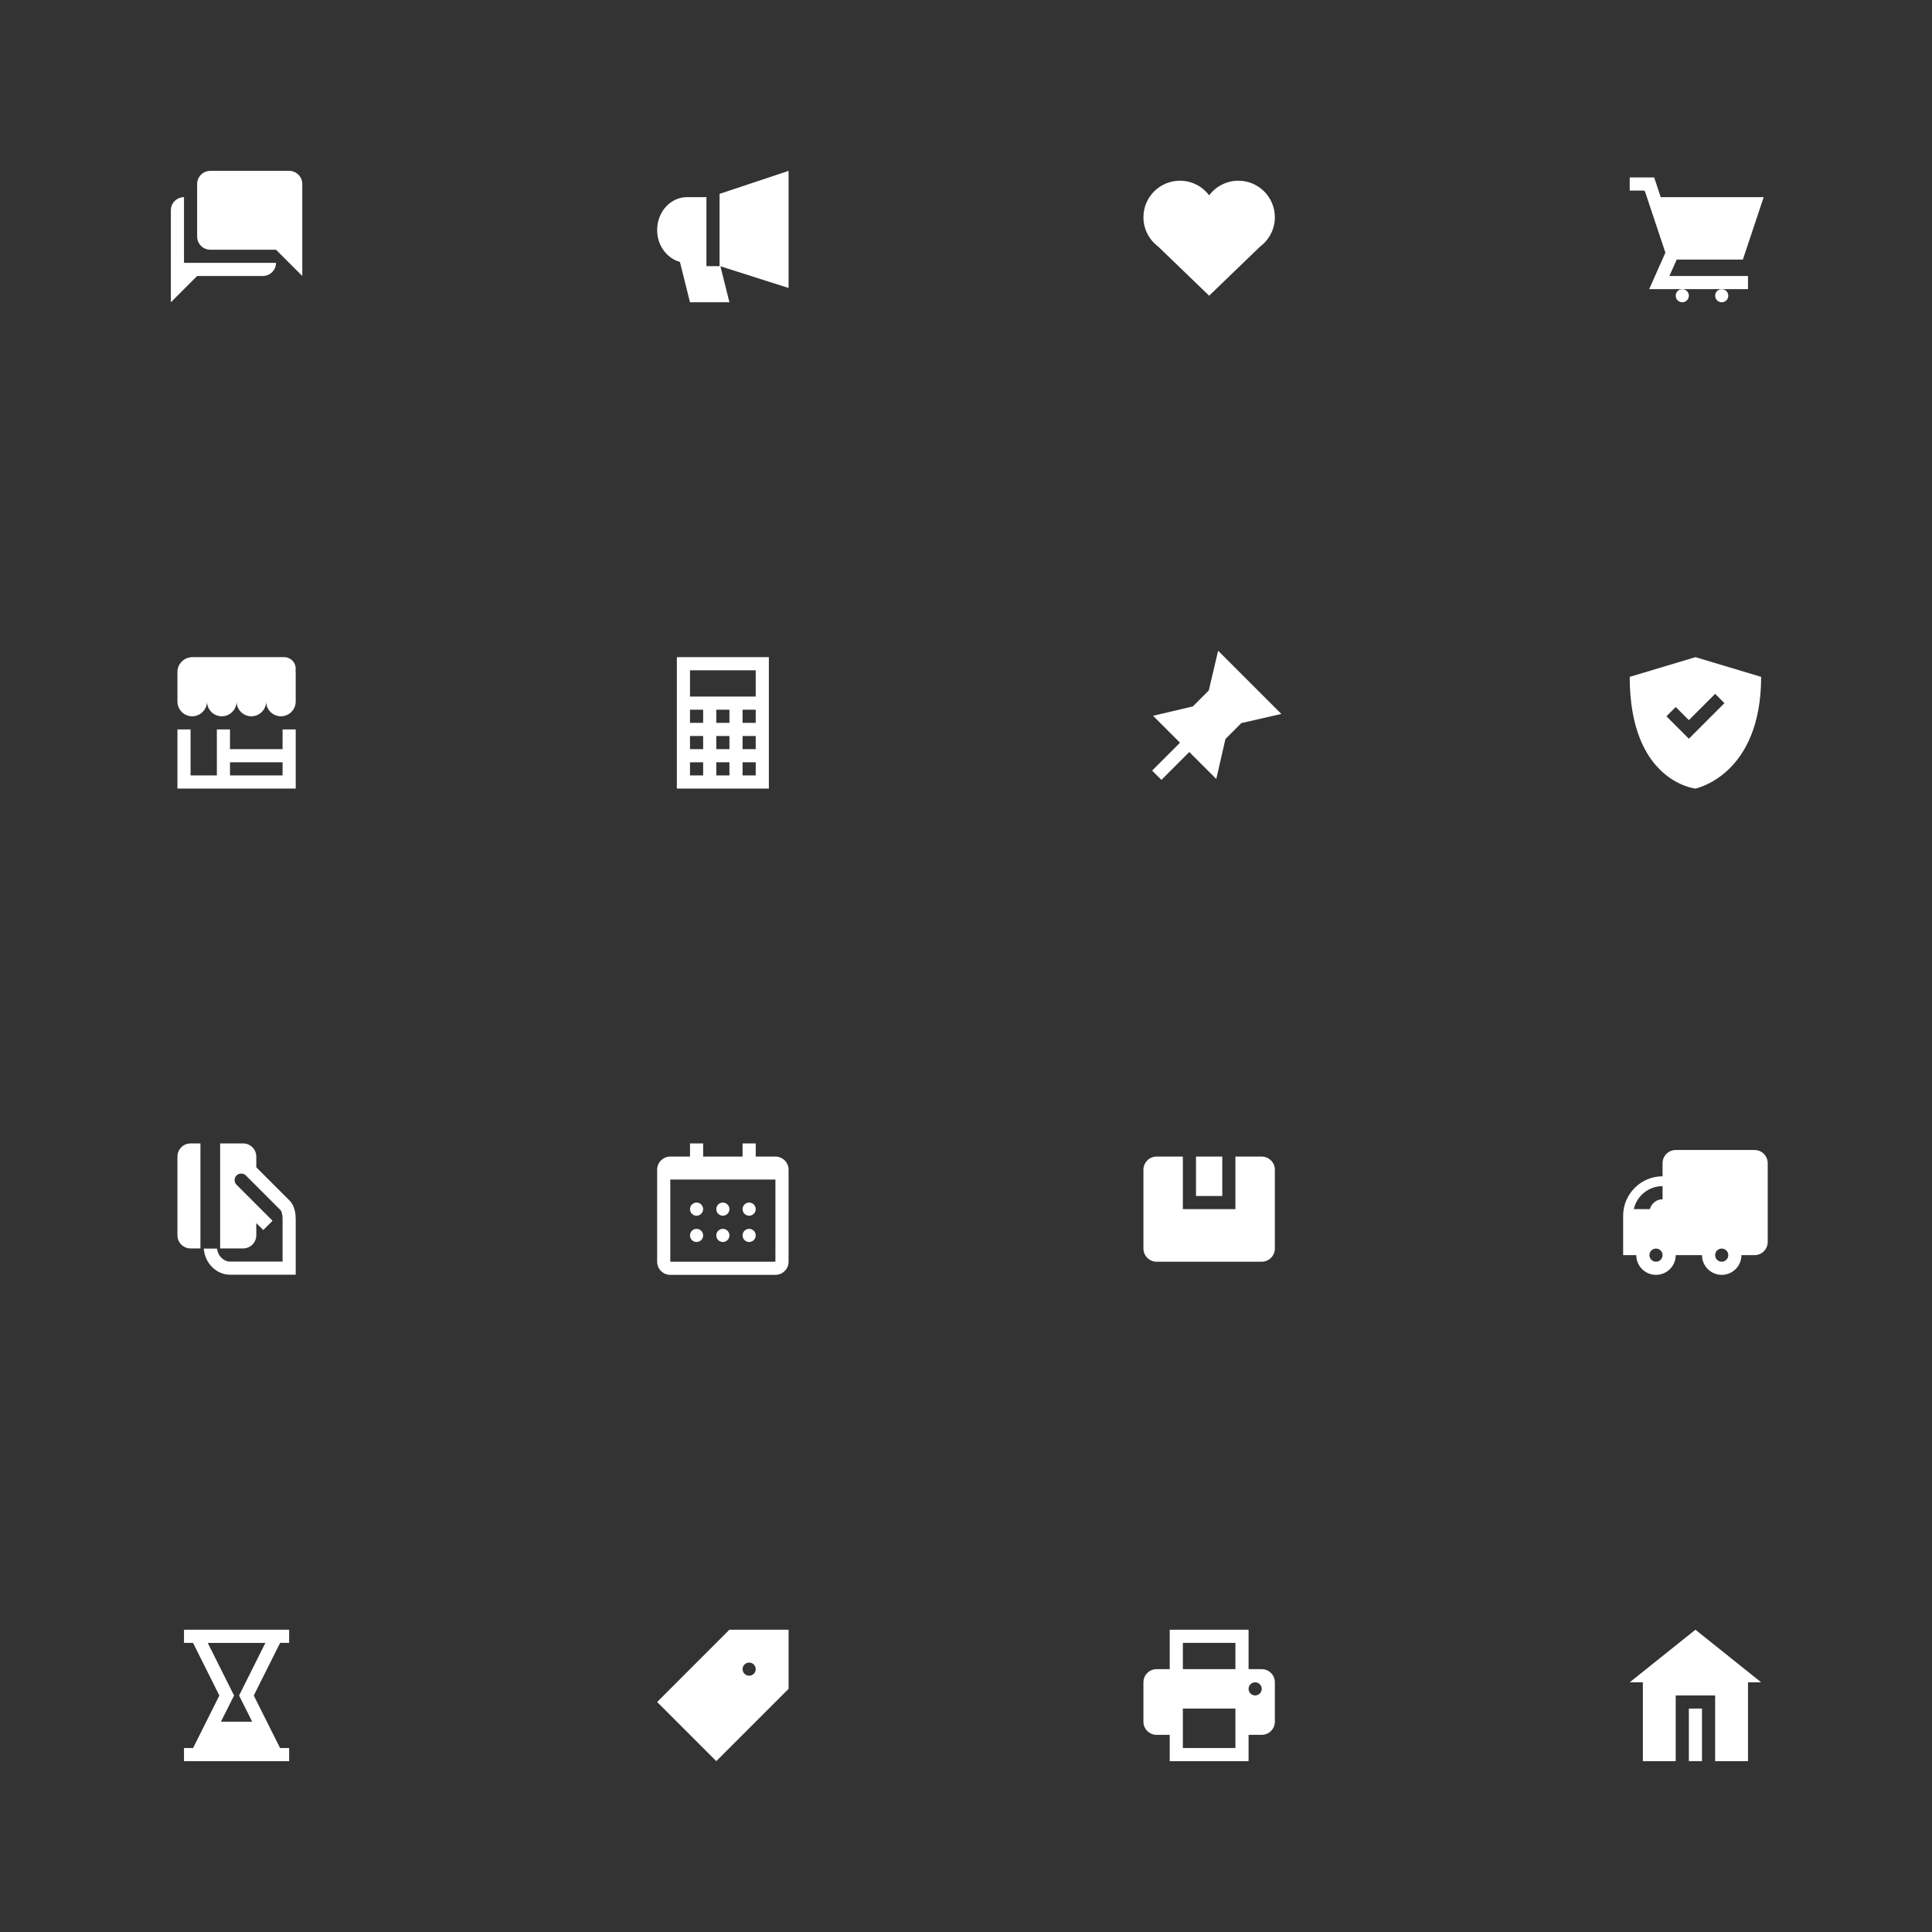 <svg width="588" height="588" viewBox="0 0 588 588" fill="none" xmlns="http://www.w3.org/2000/svg">
<rect x="0" y="0" width="588" height="588" fill="#333333" stroke="none"/>
<path d="M348 380C348 382.2 349.8 384 352 384H384C386.2 384 388 382.2 388 380V356C388 353.8 386.2 352 384 352H376V368H360V352H352C349.8 352 348 353.8 348 356V380Z" fill="white"/>
<path d="M372 352H364V364H372V352Z" fill="white"/>
<path d="M61 348H58C55.8 348 54 349.8 54 352V375.955C54 378.155 55.8 379.955 58 379.955H61V348Z" fill="white"/>
<path d="M88.228 365.494L78 355.267V352C78 349.8 76.2 348 74 348H67V379.955H74C76.2 379.955 78 378.155 78 375.955V372.243L80.12 374.363L82.949 371.535L78.286 366.872L71.985 360.571C71.607 360.193 71.4 359.687 71.401 359.147C71.402 358.613 71.608 358.114 71.985 357.739C72.739 356.984 74.064 356.986 74.817 357.739L79 361.923L85.416 368.339L85.344 368.317L85.453 368.389C85.584 368.586 86 369.337 86 370.955V383.955H70C68.085 383.955 66.395 382.322 66.067 380.156L66.044 380H61.999L62.113 380.754C62.734 384.859 66.125 387.955 70.001 387.955H90.001V370.955C90 367.483 88.656 365.907 88.228 365.494Z" fill="white"/>
<path d="M219 81H215V60H209.091C204.07 60 200 64.477 200 70C200 74.701 202.952 78.633 206.926 79.703L210 92H222L219.26 81.039L240 87.647V52L219 59V81Z" fill="white"/>
<path d="M367.886 210.146L363.034 214.998L350.935 217.847L359.13 226.042L350.645 234.526L353.473 237.354L361.958 228.87L370.171 237.082L372.96 224.916L377.803 220.073L389.97 217.283L370.734 198.048L367.886 210.146Z" fill="white"/>
<path d="M352.444 75L368 90L383.556 75C386.256 72.967 388 69.744 388 66.111C388 59.978 383.022 55 376.889 55C373.256 55 370.022 56.756 368 59.456C365.978 56.756 362.744 55 359.111 55C352.978 55 348 59.978 348 66.111C348 69.744 349.744 72.967 352.444 75Z" fill="white"/>
<path d="M58.5 218C60.975 218 63 215.975 63 213.5C63 215.975 65.025 218 67.5 218C69.975 218 72 215.975 72 213.5C72 215.975 74.025 218 76.5 218C78.975 218 81 215.975 81 213.5C81 215.975 83.025 218 85.5 218C87.975 218 90 215.975 90 213.5V204.5C90 204.329 89.968 204.166 89.949 204C89.973 203.835 90 203.671 90 203.5C90 201.575 88.425 200 86.5 200H58.5C58.259 200 58.024 200.025 57.797 200.072C55.655 200.414 54 202.266 54 204.5V213.5C54 215.975 56.025 218 58.5 218Z" fill="white"/>
<path d="M90 232V228V222H86V228H70V222H66V228V232V236H58V222H54V240H90V232ZM70 236V232H86V236H70Z" fill="white"/>
<path d="M534 350H510C507.8 350 506 351.8 506 354V358C499.4 358 494 363.4 494 370V382H498C498 385.314 500.686 388 504 388C507.314 388 510 385.314 510 382H518C518 385.314 520.686 388 524 388C527.314 388 530 385.314 530 382H534C536.2 382 538 380.2 538 378V354C538 351.8 536.2 350 534 350ZM526 382C526 383.103 525.103 384 524 384C522.897 384 522 383.103 522 382C522 380.897 522.897 380 524 380C525.103 380 526 380.897 526 382ZM504 384C502.897 384 502 383.103 502 382C502 380.897 502.897 380 504 380C505.103 380 506 380.897 506 382C506 383.103 505.103 384 504 384ZM506 361V365C504.138 365 502.588 366.278 502.141 368H497.231C498.145 363.998 501.726 361 506 361Z" fill="white"/>
<path d="M500.649 58.27L506.857 76.896L501.923 88H512H524H532V84H508.078L510.3 79H530.441L536.775 60H505.441L503.441 54H496V58H500.333L500.649 58.27Z" fill="white"/>
<path d="M512 92C513.105 92 514 91.105 514 90C514 88.895 513.105 88 512 88C510.895 88 510 88.895 510 90C510 91.105 510.895 92 512 92Z" fill="white"/>
<path d="M524 92C525.105 92 526 91.105 526 90C526 88.895 525.105 88 524 88C522.895 88 522 88.895 522 90C522 91.105 522.895 92 524 92Z" fill="white"/>
<path d="M496 512H500V536H510V516H522V536H532V512H536L516 496L496 512Z" fill="white"/>
<path d="M518 520H514V536H518V520Z" fill="white"/>
<path d="M56 80V60C53.8 60 52 61.8 52 64V92L60 84H80C82.2 84 84 82.2 84 80H56Z" fill="white"/>
<path d="M88 52H64C61.8 52 60 53.8 60 56V72C60 74.2 61.8 76 64 76H84L92 84V56C92 53.8 90.2 52 88 52Z" fill="white"/>
<path d="M206 240H234V200H206V240ZM218 220V216H222V220H218ZM218 224H222V228H218V224ZM214 216V220H210V216H214ZM214 224V228H210V224H214ZM218 232H222V236H218V232ZM226 232H230V236H226V232ZM226 228V224H230V228H226ZM226 220V216H230V220H226ZM210 212V204H230V212H210ZM210 232H214V236H210V232Z" fill="white"/>
<path d="M236 352H230V348H226V352H214V348H210V352H204C201.794 352 200 353.794 200 356V384C200 386.206 201.794 388 204 388H236C238.206 388 240 386.206 240 384V356C240 353.794 238.206 352 236 352ZM204 384V359H235.999L235.994 384H204Z" fill="white"/>
<path d="M212 370C213.105 370 214 369.105 214 368C214 366.895 213.105 366 212 366C210.895 366 210 366.895 210 368C210 369.105 210.895 370 212 370Z" fill="white"/>
<path d="M220 370C221.105 370 222 369.105 222 368C222 366.895 221.105 366 220 366C218.895 366 218 366.895 218 368C218 369.105 218.895 370 220 370Z" fill="white"/>
<path d="M228 370C229.105 370 230 369.105 230 368C230 366.895 229.105 366 228 366C226.895 366 226 366.895 226 368C226 369.105 226.895 370 228 370Z" fill="white"/>
<path d="M212 378C213.105 378 214 377.105 214 376C214 374.895 213.105 374 212 374C210.895 374 210 374.895 210 376C210 377.105 210.895 378 212 378Z" fill="white"/>
<path d="M220 378C221.105 378 222 377.105 222 376C222 374.895 221.105 374 220 374C218.895 374 218 374.895 218 376C218 377.105 218.895 378 220 378Z" fill="white"/>
<path d="M228 378C229.105 378 230 377.105 230 376C230 374.895 229.105 374 228 374C226.895 374 226 374.895 226 376C226 377.105 226.895 378 228 378Z" fill="white"/>
<path d="M240 514V496H222L200 518L218 536L240 514ZM228 506C229.105 506 230 506.895 230 508C230 509.105 229.105 510 228 510C226.895 510 226 509.105 226 508C226 506.895 226.895 506 228 506Z" fill="white"/>
<path d="M384 508H380V496H356V508H352C349.8 508 348 509.8 348 512V524C348 526.2 349.8 528 352 528H356V536H380V528H384C386.2 528 388 526.2 388 524V512C388 509.8 386.2 508 384 508ZM360 532V520H376V532H360ZM384 514C384 515.105 383.105 516 382 516C380.895 516 380 515.105 380 514C380 512.895 380.895 512 382 512C383.105 512 384 512.895 384 514ZM360 500H376V508H360V500Z" fill="white"/>
<path d="M516 240C516 240 536 236 536 206L516 200L496 206C496 238 516 240 516 240ZM524.829 214L514 224.828L507.171 218L510 215.172L514 219.172L522 211.172L524.829 214Z" fill="white"/>
<path d="M56 500H58.75L66.764 516.026L58.765 532H56V536H56.762H61.439H82.562H87.239H88V532H85.235L77.236 516.026L85.25 500H88V496H56V500ZM72.764 516.028L76.756 524H67.245L71.237 516.028L63.237 500.027H80.764L72.764 516.028Z" fill="white"/>
</svg>
